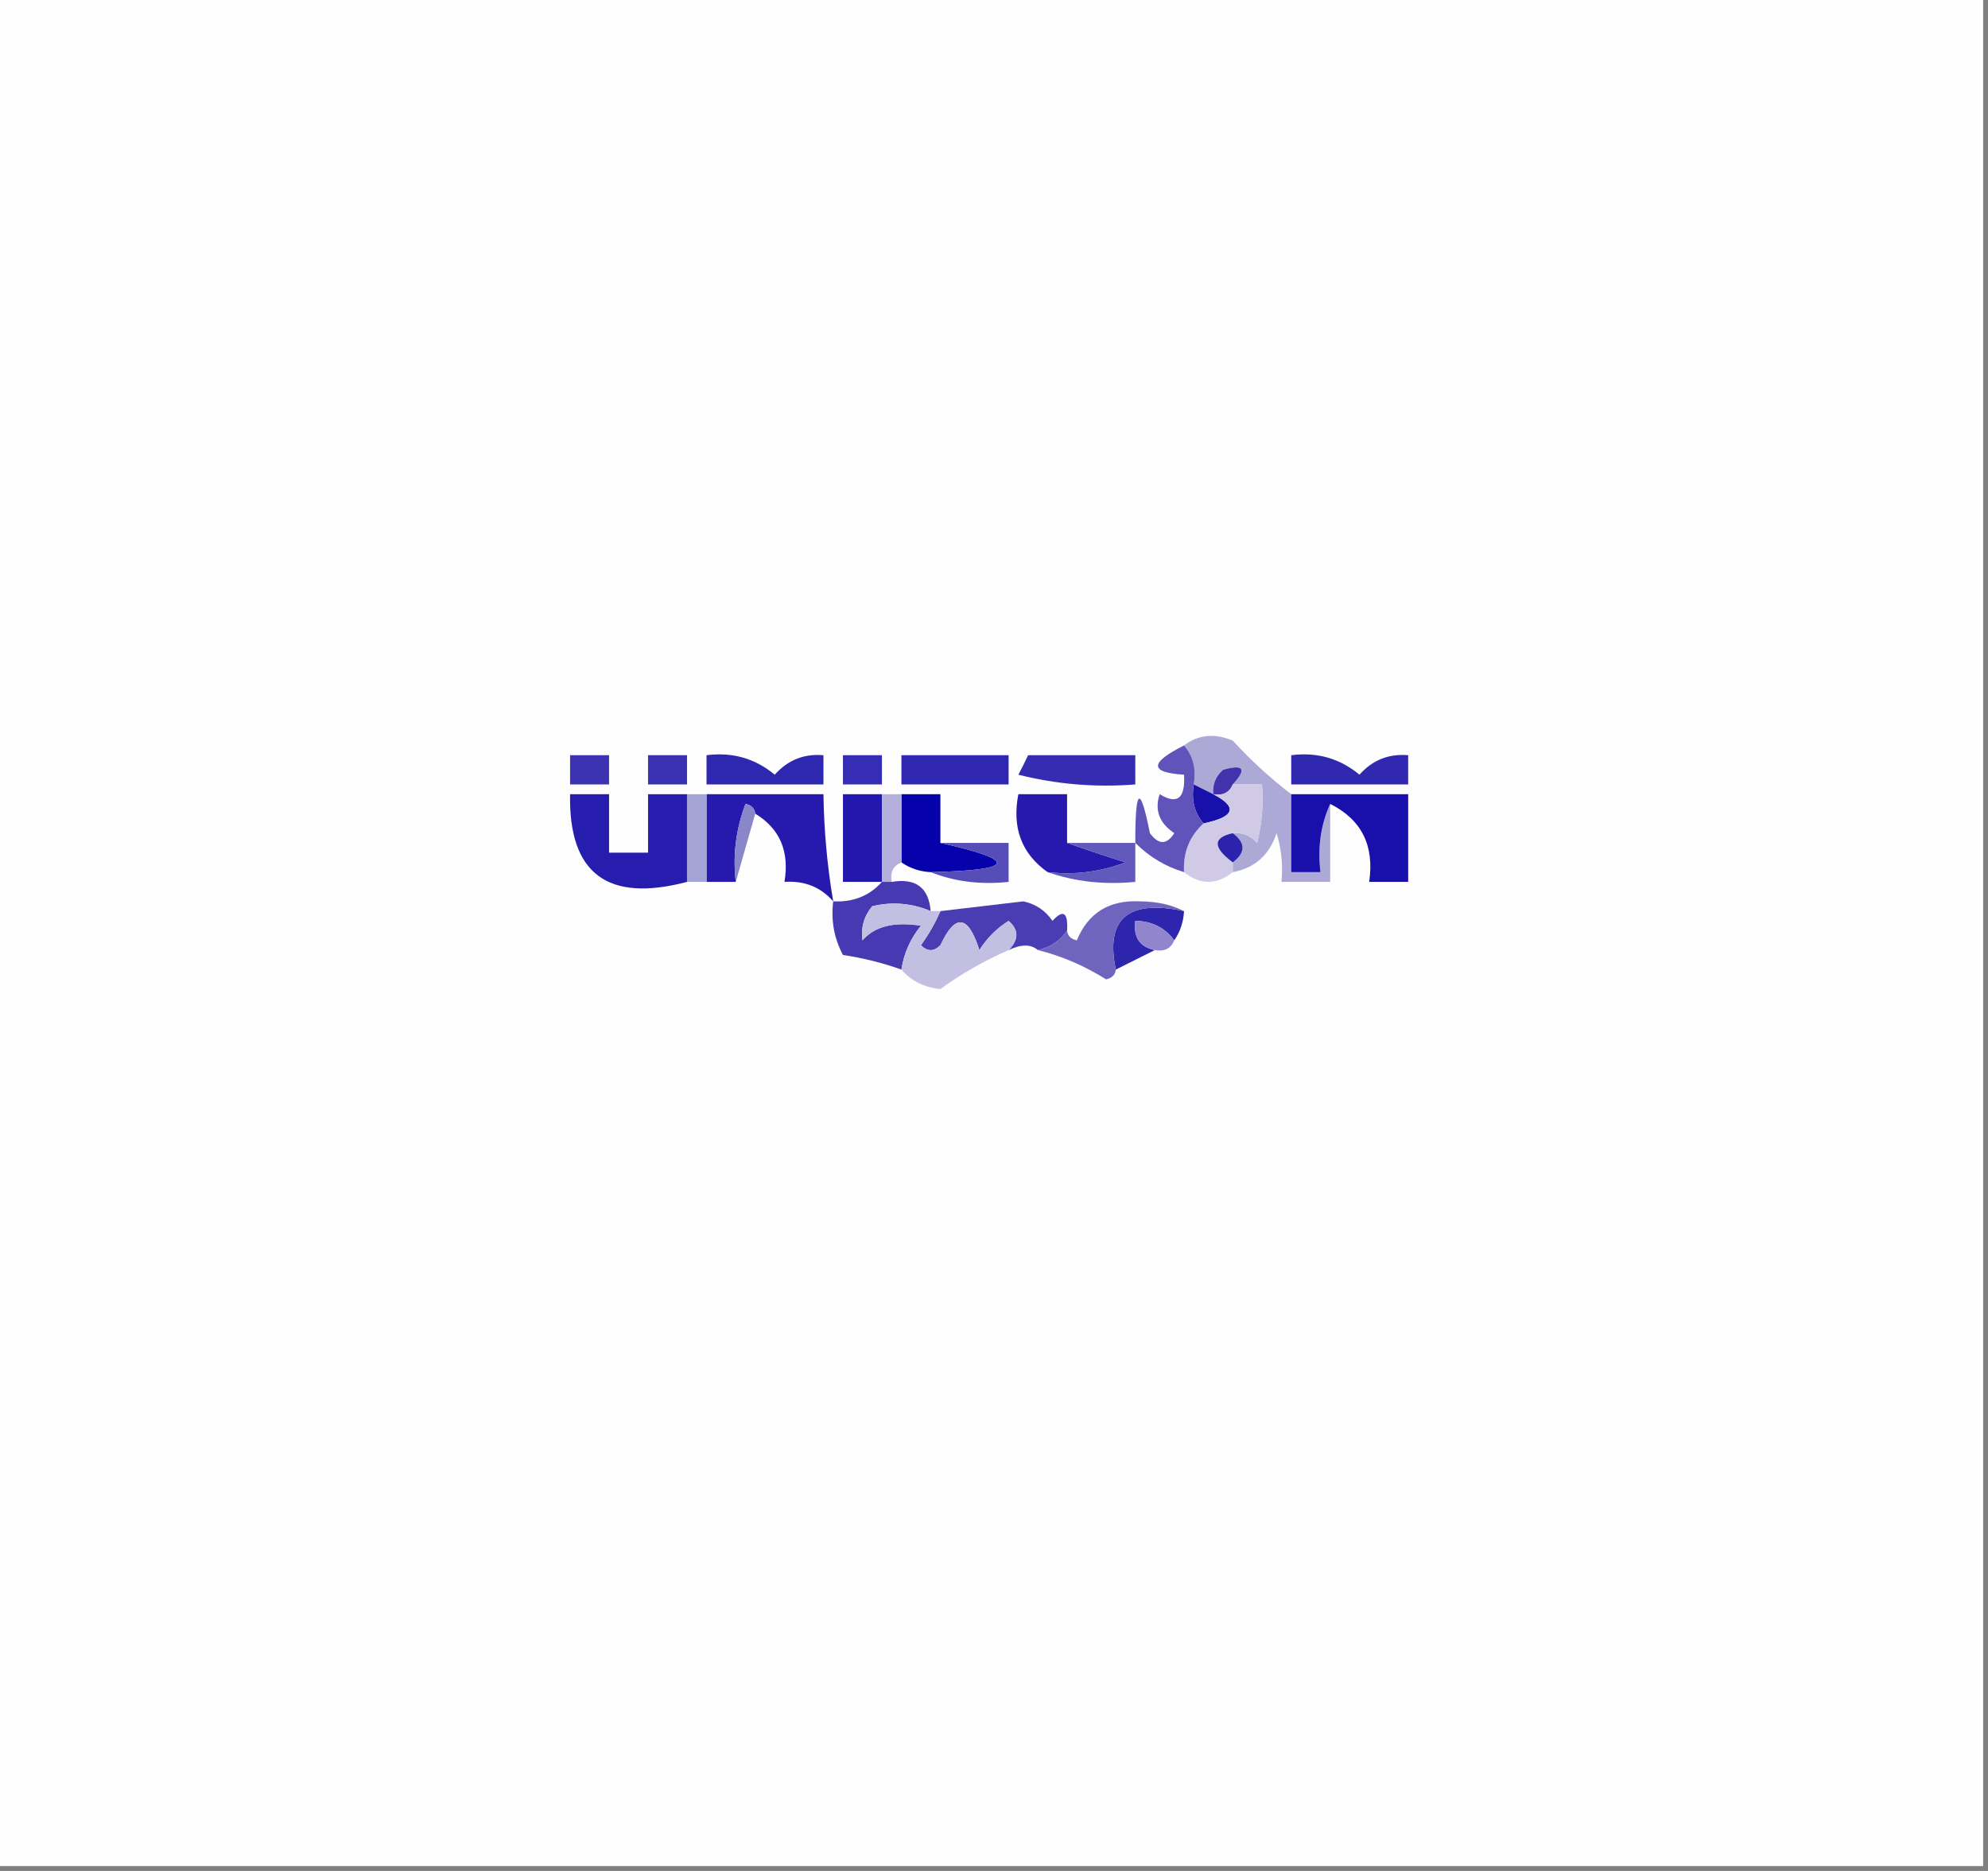 <?xml version="1.0" encoding="UTF-8"?>
<!DOCTYPE svg PUBLIC "-//W3C//DTD SVG 1.1//EN" "http://www.w3.org/Graphics/SVG/1.1/DTD/svg11.dtd">
<svg xmlns="http://www.w3.org/2000/svg" version="1.1" width="204px" height="192px" style="shape-rendering:geometricPrecision; text-rendering:geometricPrecision; image-rendering:optimizeQuality; fill-rule:evenodd; clip-rule:evenodd" xmlns:xlink="http://www.w3.org/1999/xlink">
<rect width="100%" height="100%" fill="#808080" stroke="none"/>
<g><path style="opacity:1" fill="#fefefe" d="M -0.5,-0.5 C 67.5,-0.5 135.5,-0.5 203.5,-0.5C 203.5,63.5 203.5,127.5 203.5,191.5C 135.5,191.5 67.5,191.5 -0.5,191.5C -0.5,127.5 -0.5,63.5 -0.5,-0.5 Z"/></g>
<g><path style="opacity:1" fill="#ada9d7" d="M 121.5,76.5 C 122.946,75.387 124.613,75.22 126.5,76C 128.37,78.04 130.37,79.873 132.5,81.5C 132.5,84.167 132.5,86.833 132.5,89.5C 133.5,89.5 134.5,89.5 135.5,89.5C 135.198,86.941 135.532,84.607 136.5,82.5C 136.5,85.167 136.5,87.833 136.5,90.5C 134.833,90.5 133.167,90.5 131.5,90.5C 131.66,88.801 131.494,87.134 131,85.5C 130.252,87.751 128.752,89.084 126.5,89.5C 126.5,89.167 126.5,88.833 126.5,88.5C 127.833,87.5 127.833,86.5 126.5,85.5C 127.496,85.414 128.329,85.748 129,86.5C 129.495,84.527 129.662,82.527 129.5,80.5C 128.5,80.5 127.5,80.5 126.5,80.5C 127.969,78.895 127.635,78.395 125.5,79C 124.748,79.671 124.414,80.504 124.5,81.5C 123.833,81.167 123.167,80.833 122.5,80.5C 122.768,78.901 122.434,77.568 121.5,76.5 Z"/></g>
<g><path style="opacity:1" fill="#3c33b3" d="M 58.5,77.5 C 59.833,77.5 61.167,77.5 62.5,77.5C 62.5,78.5 62.5,79.5 62.5,80.5C 61.167,80.5 59.833,80.5 58.5,80.5C 58.5,79.5 58.5,78.5 58.5,77.5 Z"/></g>
<g><path style="opacity:1" fill="#3931b1" d="M 66.5,77.5 C 67.833,77.5 69.167,77.5 70.5,77.5C 70.5,78.5 70.5,79.5 70.5,80.5C 69.167,80.5 67.833,80.5 66.5,80.5C 66.5,79.5 66.5,78.5 66.5,77.5 Z"/></g>
<g><path style="opacity:1" fill="#2e27af" d="M 72.5,77.5 C 75.157,77.162 77.49,77.829 79.5,79.5C 80.841,77.995 82.508,77.329 84.5,77.5C 84.5,78.5 84.5,79.5 84.5,80.5C 80.5,80.5 76.5,80.5 72.5,80.5C 72.5,79.5 72.5,78.5 72.5,77.5 Z"/></g>
<g><path style="opacity:1" fill="#352db3" d="M 86.5,77.5 C 87.833,77.5 89.167,77.5 90.5,77.5C 90.5,78.5 90.5,79.5 90.5,80.5C 89.167,80.5 87.833,80.5 86.5,80.5C 86.5,79.5 86.5,78.5 86.5,77.5 Z"/></g>
<g><path style="opacity:1" fill="#3028b1" d="M 92.5,77.5 C 96.167,77.5 99.833,77.5 103.5,77.5C 103.5,78.5 103.5,79.5 103.5,80.5C 99.833,80.5 96.167,80.5 92.5,80.5C 92.5,79.5 92.5,78.5 92.5,77.5 Z"/></g>
<g><path style="opacity:1" fill="#352cb2" d="M 105.5,77.5 C 109.167,77.5 112.833,77.5 116.5,77.5C 116.5,78.5 116.5,79.5 116.5,80.5C 112.445,80.824 108.445,80.491 104.5,79.5C 104.863,78.817 105.196,78.15 105.5,77.5 Z"/></g>
<g><path style="opacity:1" fill="#4233ad" d="M 126.5,80.5 C 126.158,81.338 125.492,81.672 124.5,81.5C 124.414,80.504 124.748,79.671 125.5,79C 127.635,78.395 127.969,78.895 126.5,80.5 Z"/></g>
<g><path style="opacity:1" fill="#3028af" d="M 132.5,77.5 C 135.157,77.162 137.49,77.829 139.5,79.5C 140.842,77.995 142.508,77.329 144.5,77.5C 144.5,78.5 144.5,79.5 144.5,80.5C 140.5,80.5 136.5,80.5 132.5,80.5C 132.5,79.5 132.5,78.5 132.5,77.5 Z"/></g>
<g><path style="opacity:1" fill="#261cae" d="M 70.5,81.5 C 70.5,84.5 70.5,87.5 70.5,90.5C 62.341,92.651 58.341,89.651 58.5,81.5C 59.833,81.5 61.167,81.5 62.5,81.5C 62.5,83.5 62.5,85.5 62.5,87.5C 63.833,87.5 65.167,87.5 66.5,87.5C 66.5,85.5 66.5,83.5 66.5,81.5C 67.833,81.5 69.167,81.5 70.5,81.5 Z"/></g>
<g><path style="opacity:1" fill="#251aad" d="M 72.5,81.5 C 76.5,81.5 80.5,81.5 84.5,81.5C 84.552,85.198 84.886,88.865 85.5,92.5C 84.221,91.032 82.554,90.365 80.5,90.5C 81.021,87.364 80.021,85.03 77.5,83.5C 77.44,82.957 77.107,82.624 76.5,82.5C 75.52,85.087 75.187,87.753 75.5,90.5C 74.5,90.5 73.5,90.5 72.5,90.5C 72.5,87.5 72.5,84.5 72.5,81.5 Z"/></g>
<g><path style="opacity:1" fill="#2318ad" d="M 90.5,81.5 C 90.5,84.5 90.5,87.5 90.5,90.5C 89.167,90.5 87.833,90.5 86.5,90.5C 86.5,87.5 86.5,84.5 86.5,81.5C 87.833,81.5 89.167,81.5 90.5,81.5 Z"/></g>
<g><path style="opacity:1" fill="#0502ab" d="M 92.5,81.5 C 93.833,81.5 95.167,81.5 96.5,81.5C 96.5,83.167 96.5,84.833 96.5,86.5C 104.542,88.302 104.208,89.302 95.5,89.5C 94.391,89.443 93.391,89.11 92.5,88.5C 92.5,86.167 92.5,83.833 92.5,81.5 Z"/></g>
<g><path style="opacity:1" fill="#2719ae" d="M 109.5,86.5 C 111.369,87.165 113.369,87.831 115.5,88.5C 112.914,89.48 110.247,89.813 107.5,89.5C 104.828,87.609 103.828,84.942 104.5,81.5C 106.167,81.5 107.833,81.5 109.5,81.5C 109.5,83.167 109.5,84.833 109.5,86.5 Z"/></g>
<g><path style="opacity:1" fill="#1810aa" d="M 122.5,80.5 C 123.167,80.833 123.833,81.167 124.5,81.5C 127.049,82.831 126.716,83.831 123.5,84.5C 122.566,83.432 122.232,82.099 122.5,80.5 Z"/></g>
<g><path style="opacity:1" fill="#a4a4d6" d="M 70.5,81.5 C 71.167,81.5 71.833,81.5 72.5,81.5C 72.5,84.5 72.5,87.5 72.5,90.5C 71.833,90.5 71.167,90.5 70.5,90.5C 70.5,87.5 70.5,84.5 70.5,81.5 Z"/></g>
<g><path style="opacity:1" fill="#8986c9" d="M 77.5,83.5 C 76.833,85.833 76.167,88.167 75.5,90.5C 75.187,87.753 75.52,85.087 76.5,82.5C 77.107,82.624 77.44,82.957 77.5,83.5 Z"/></g>
<g><path style="opacity:1" fill="#b4b0db" d="M 90.5,81.5 C 91.167,81.5 91.833,81.5 92.5,81.5C 92.5,83.833 92.5,86.167 92.5,88.5C 91.662,88.842 91.328,89.508 91.5,90.5C 91.167,90.5 90.833,90.5 90.5,90.5C 90.5,87.5 90.5,84.5 90.5,81.5 Z"/></g>
<g><path style="opacity:1" fill="#190fab" d="M 132.5,81.5 C 136.5,81.5 140.5,81.5 144.5,81.5C 144.5,84.5 144.5,87.5 144.5,90.5C 143.167,90.5 141.833,90.5 140.5,90.5C 141.049,86.774 139.715,84.107 136.5,82.5C 135.532,84.607 135.198,86.941 135.5,89.5C 134.5,89.5 133.5,89.5 132.5,89.5C 132.5,86.833 132.5,84.167 132.5,81.5 Z"/></g>
<g><path style="opacity:1" fill="#d0cae7" d="M 126.5,80.5 C 127.5,80.5 128.5,80.5 129.5,80.5C 129.662,82.527 129.495,84.527 129,86.5C 128.329,85.748 127.496,85.414 126.5,85.5C 124.443,85.957 124.443,86.957 126.5,88.5C 126.5,88.833 126.5,89.167 126.5,89.5C 124.833,90.833 123.167,90.833 121.5,89.5C 121.392,87.486 122.058,85.82 123.5,84.5C 126.716,83.831 127.049,82.831 124.5,81.5C 125.492,81.672 126.158,81.338 126.5,80.5 Z"/></g>
<g><path style="opacity:1" fill="#6054ba" d="M 121.5,76.5 C 122.434,77.568 122.768,78.901 122.5,80.5C 122.232,82.099 122.566,83.432 123.5,84.5C 122.058,85.82 121.392,87.486 121.5,89.5C 119.589,88.925 117.922,87.925 116.5,86.5C 116.492,80.792 116.992,80.459 118,85.5C 118.893,86.711 119.726,86.711 120.5,85.5C 118.96,84.468 118.46,83.135 119,81.5C 120.813,82.609 121.646,81.942 121.5,79.5C 117.94,79.282 117.94,78.282 121.5,76.5 Z"/></g>
<g><path style="opacity:1" fill="#2b23ab" d="M 126.5,85.5 C 127.833,86.5 127.833,87.5 126.5,88.5C 124.443,86.957 124.443,85.957 126.5,85.5 Z"/></g>
<g><path style="opacity:1" fill="#564db9" d="M 96.5,86.5 C 98.833,86.5 101.167,86.5 103.5,86.5C 103.5,87.833 103.5,89.167 103.5,90.5C 100.615,90.806 97.948,90.473 95.5,89.5C 104.208,89.302 104.542,88.302 96.5,86.5 Z"/></g>
<g><path style="opacity:1" fill="#615abc" d="M 109.5,86.5 C 111.833,86.5 114.167,86.5 116.5,86.5C 116.5,87.833 116.5,89.167 116.5,90.5C 113.287,90.81 110.287,90.477 107.5,89.5C 110.247,89.813 112.914,89.48 115.5,88.5C 113.369,87.831 111.369,87.165 109.5,86.5 Z"/></g>
<g><path style="opacity:1" fill="#4639b1" d="M 90.5,90.5 C 90.833,90.5 91.167,90.5 91.5,90.5C 93.973,90.088 95.306,91.088 95.5,93.5C 93.545,92.677 91.545,92.51 89.5,93C 88.663,94.011 88.33,95.178 88.5,96.5C 89.756,95.059 91.756,94.559 94.5,95C 93.418,96.33 92.751,97.83 92.5,99.5C 90.586,98.815 88.586,98.315 86.5,98C 85.594,96.3 85.261,94.467 85.5,92.5C 87.553,92.598 89.22,91.931 90.5,90.5 Z"/></g>
<g><path style="opacity:1" fill="#4a3cb3" d="M 109.5,95.5 C 108.778,96.551 107.778,97.218 106.5,97.5C 105.798,96.884 104.798,96.884 103.5,97.5C 104.562,96.425 104.562,95.425 103.5,94.5C 102.281,95.263 101.281,96.263 100.5,97.5C 99.357,93.875 98.024,93.709 96.5,97C 95.833,97.667 95.167,97.667 94.5,97C 95.305,95.887 95.972,94.721 96.5,93.5C 99.204,93.177 102.038,92.844 105,92.5C 106.261,92.759 107.261,93.426 108,94.5C 109.107,93.288 109.607,93.621 109.5,95.5 Z"/></g>
<g><path style="opacity:1" fill="#c3bfe3" d="M 95.5,93.5 C 95.833,93.5 96.167,93.5 96.5,93.5C 95.972,94.721 95.305,95.887 94.5,97C 95.167,97.667 95.833,97.667 96.5,97C 98.024,93.709 99.357,93.875 100.5,97.5C 101.281,96.263 102.281,95.263 103.5,94.5C 104.562,95.425 104.562,96.425 103.5,97.5C 101.031,98.569 98.698,99.902 96.5,101.5C 94.829,101.332 93.496,100.665 92.5,99.5C 92.751,97.83 93.418,96.33 94.5,95C 91.756,94.559 89.756,95.059 88.5,96.5C 88.33,95.178 88.663,94.011 89.5,93C 91.545,92.51 93.545,92.677 95.5,93.5 Z"/></g>
<g><path style="opacity:1" fill="#2e25ad" d="M 121.5,93.5 C 121.443,94.609 121.11,95.609 120.5,96.5C 119.533,95.194 118.199,94.527 116.5,94.5C 116.285,96.179 116.952,97.179 118.5,97.5C 117.167,98.167 115.833,98.833 114.5,99.5C 113.406,94.276 115.739,92.276 121.5,93.5 Z"/></g>
<g><path style="opacity:1" fill="#9186cd" d="M 120.5,96.5 C 120.158,97.338 119.492,97.672 118.5,97.5C 116.952,97.179 116.285,96.179 116.5,94.5C 118.199,94.527 119.533,95.194 120.5,96.5 Z"/></g>
<g><path style="opacity:1" fill="#6f65be" d="M 121.5,93.5 C 115.739,92.276 113.406,94.276 114.5,99.5C 114.44,100.043 114.107,100.376 113.5,100.5C 111.24,99.088 108.907,98.088 106.5,97.5C 107.778,97.218 108.778,96.551 109.5,95.5C 109.56,96.043 109.893,96.376 110.5,96.5C 111.668,93.667 113.835,92.334 117,92.5C 118.707,92.508 120.207,92.842 121.5,93.5 Z"/></g>
</svg>
